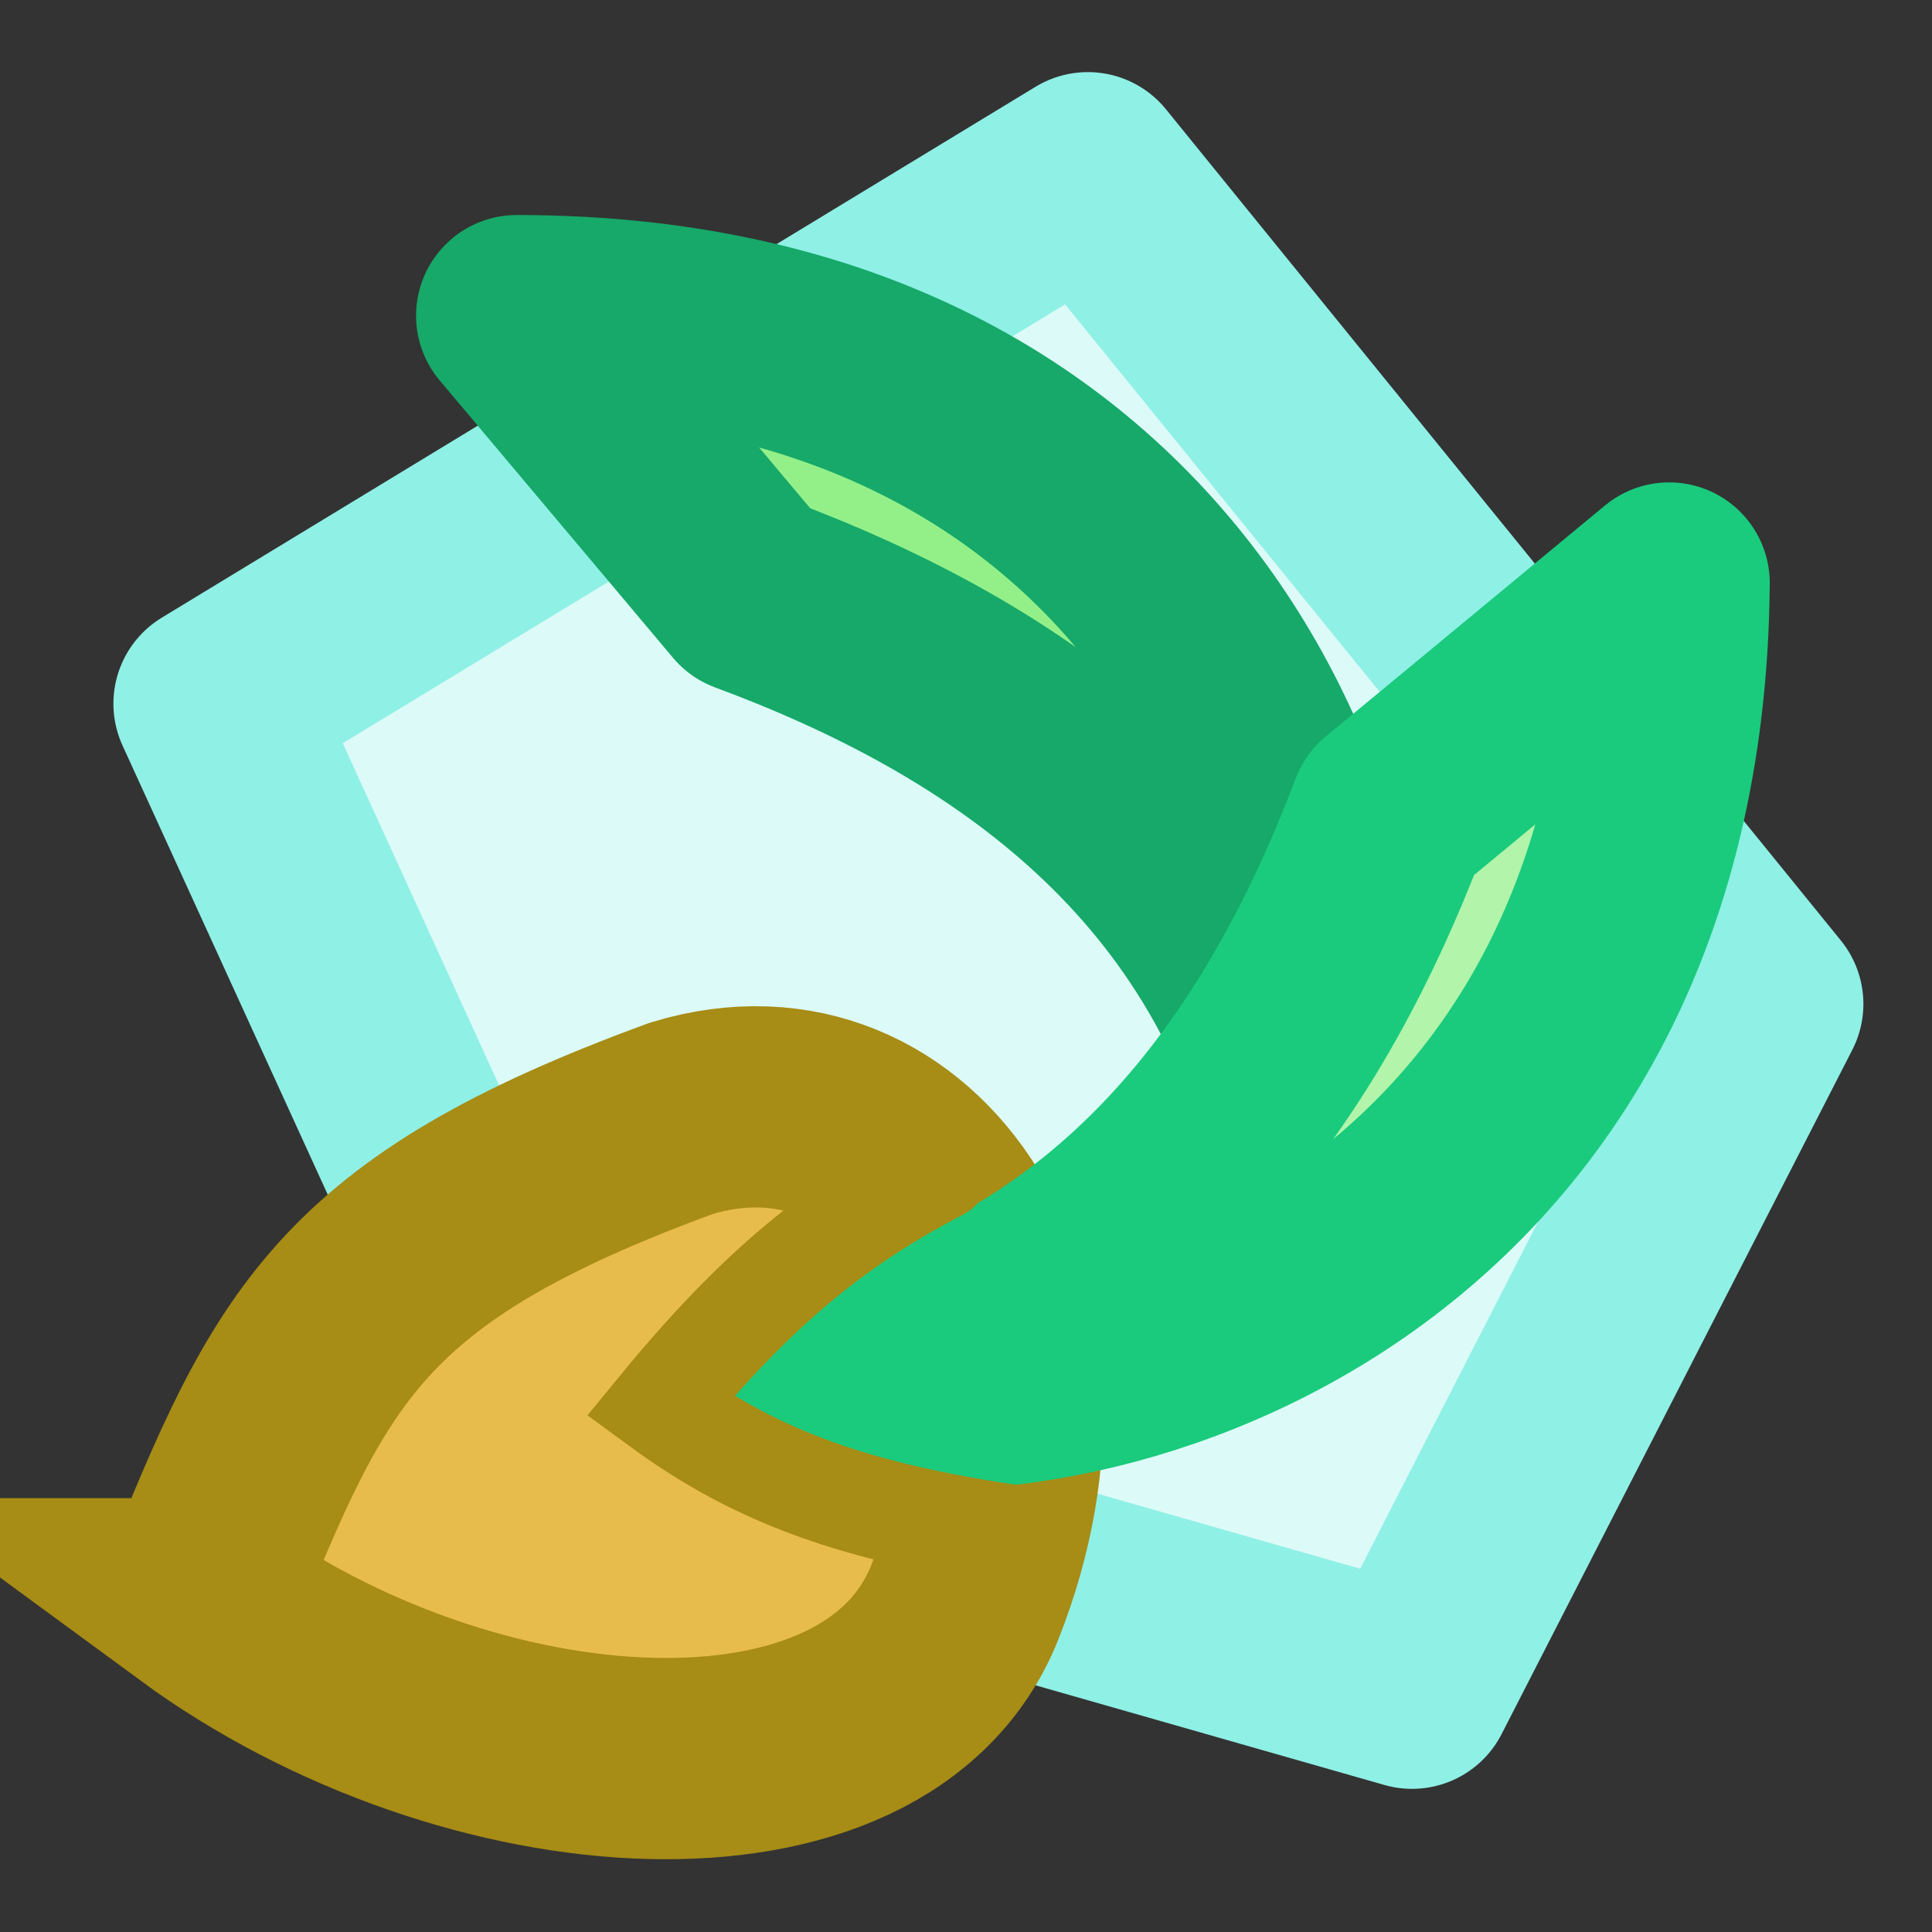 <?xml version="1.0" encoding="UTF-8" standalone="no"?>
<!-- Created with Inkscape (http://www.inkscape.org/) -->

<svg
   xmlns:dc="http://purl.org/dc/elements/1.1/"
   xmlns:cc="http://creativecommons.org/ns#"
   xmlns:rdf="http://www.w3.org/1999/02/22-rdf-syntax-ns#"
   xmlns:svg="http://www.w3.org/2000/svg"
   xmlns="http://www.w3.org/2000/svg"
   xmlns:sodipodi="http://sodipodi.sourceforge.net/DTD/sodipodi-0.dtd"
   xmlns:inkscape="http://www.inkscape.org/namespaces/inkscape"
   width="96"
   height="96"
   viewBox="0 0 25.4 25.4"
   version="1.1"
   id="svg1718"
   inkscape:version="0.92.4 5da689c313, 2019-01-14"
   sodipodi:docname="refinement_3.svg">
  <rect x="0" y="0" width="25.4" height="25.4" fill="#333333" stroke="none"/>
  <defs
     id="defs1712">
    <mask
       maskUnits="userSpaceOnUse"
       id="mask1853">
      <rect
         style="opacity:1;vector-effect:none;fill:#ffffff;fill-opacity:1;stroke:none;stroke-width:2.646;stroke-linecap:round;stroke-linejoin:miter;stroke-miterlimit:4;stroke-dasharray:none;stroke-dashoffset:0;stroke-opacity:1;paint-order:markers stroke fill"
         id="rect1855"
         width="14.616"
         height="42.31"
         x="545.135"
         y="-163.025" />
    </mask>
  </defs>
  <sodipodi:namedview
     id="base"
     pagecolor="#ffffff"
     bordercolor="#666666"
     borderopacity="1.0"
     inkscape:pageopacity="0.0"
     inkscape:pageshadow="2"
     inkscape:zoom="2.198855"
     inkscape:cx="47.310098"
     inkscape:cy="4.3602686"
     inkscape:document-units="px"
     inkscape:current-layer="layer1"
     showgrid="false"
     fit-margin-top="0"
     fit-margin-left="0"
     fit-margin-right="0"
     fit-margin-bottom="0"
     inkscape:window-width="1344"
     inkscape:window-height="1052"
     inkscape:window-x="0"
     inkscape:window-y="0"
     inkscape:window-maximized="0"
     inkscape:snap-global="false"
     units="px" />
  <g
     inkscape:label="Layer 1"
     inkscape:groupmode="layer"
     id="layer1"
     transform="translate(-59.068,-118.911)">
    <path
       style="fill:#dcfaf7;fill-opacity:1;stroke:#8ff0e6;stroke-width:2.646;stroke-linecap:butt;stroke-linejoin:round;stroke-miterlimit:4;stroke-dasharray:none;stroke-opacity:1;paint-order:markers stroke fill"
       d="m 61.882,128.162 11.488,-6.98 8.873,10.928 -4.611,8.996 -11.312,-3.232 z"
       id="path824"
       inkscape:connector-curvature="0"
       sodipodi:nodetypes="cccccc" />
    <path
       style="fill:#e8bc4c;fill-opacity:1;stroke:#a78c15;stroke-width:2.646;stroke-linecap:butt;stroke-linejoin:miter;stroke-miterlimit:4;stroke-dasharray:none;stroke-opacity:1;paint-order:markers stroke fill"
       d="m 61.684,139.93 c 3.562,2.614 8.902,2.966 10.067,0.05 1.548,-3.906 -0.723,-7.276 -3.72,-6.368 -4.382,1.604 -5.013,3.012 -6.347,6.318 z"
       id="path820"
       inkscape:connector-curvature="0"
       sodipodi:nodetypes="cccc" />
    <path
       style="fill:#93f089;fill-opacity:1;stroke:#16a969;stroke-width:2.646;stroke-linecap:butt;stroke-linejoin:round;stroke-miterlimit:4;stroke-dasharray:none;stroke-opacity:1;paint-order:markers stroke fill"
       d="m 76.386,134.345 c -0.921,-4.223 -4.066,-6.381 -7.457,-7.637 l -0.884,-1.051 -2.184,-2.596 c 8.941,-0.003 11.383,7.608 10.526,11.283 z"
       id="path822-3"
       inkscape:connector-curvature="0"
       sodipodi:nodetypes="ccccc" />
    <path
       style="fill:#b1f4aa;fill-opacity:1;stroke:#1acb7d;stroke-width:2.646;stroke-linecap:butt;stroke-linejoin:round;stroke-miterlimit:4;stroke-dasharray:none;stroke-opacity:1;paint-order:markers stroke fill"
       d="m 69.643,137.008 c 4.231,-0.887 6.414,-4.014 7.697,-7.394 l 1.058,-0.875 2.614,-2.163 c -0.07,8.94 -7.701,11.32 -11.369,10.433 z"
       id="path822"
       inkscape:connector-curvature="0"
       sodipodi:nodetypes="ccccc" />
    <path
       style="fill:none;stroke:#a78c15;stroke-width:1.323;stroke-linecap:round;stroke-linejoin:miter;stroke-miterlimit:4;stroke-dasharray:none;stroke-opacity:1"
       d="m 71.426,134.292 c -1.361,0.708 -2.403,1.551 -3.68,3.106 1.297,0.951 2.62,1.404 4.68,1.702"
       id="path841"
       inkscape:connector-curvature="0"
       sodipodi:nodetypes="ccc" />
  </g>
</svg>
